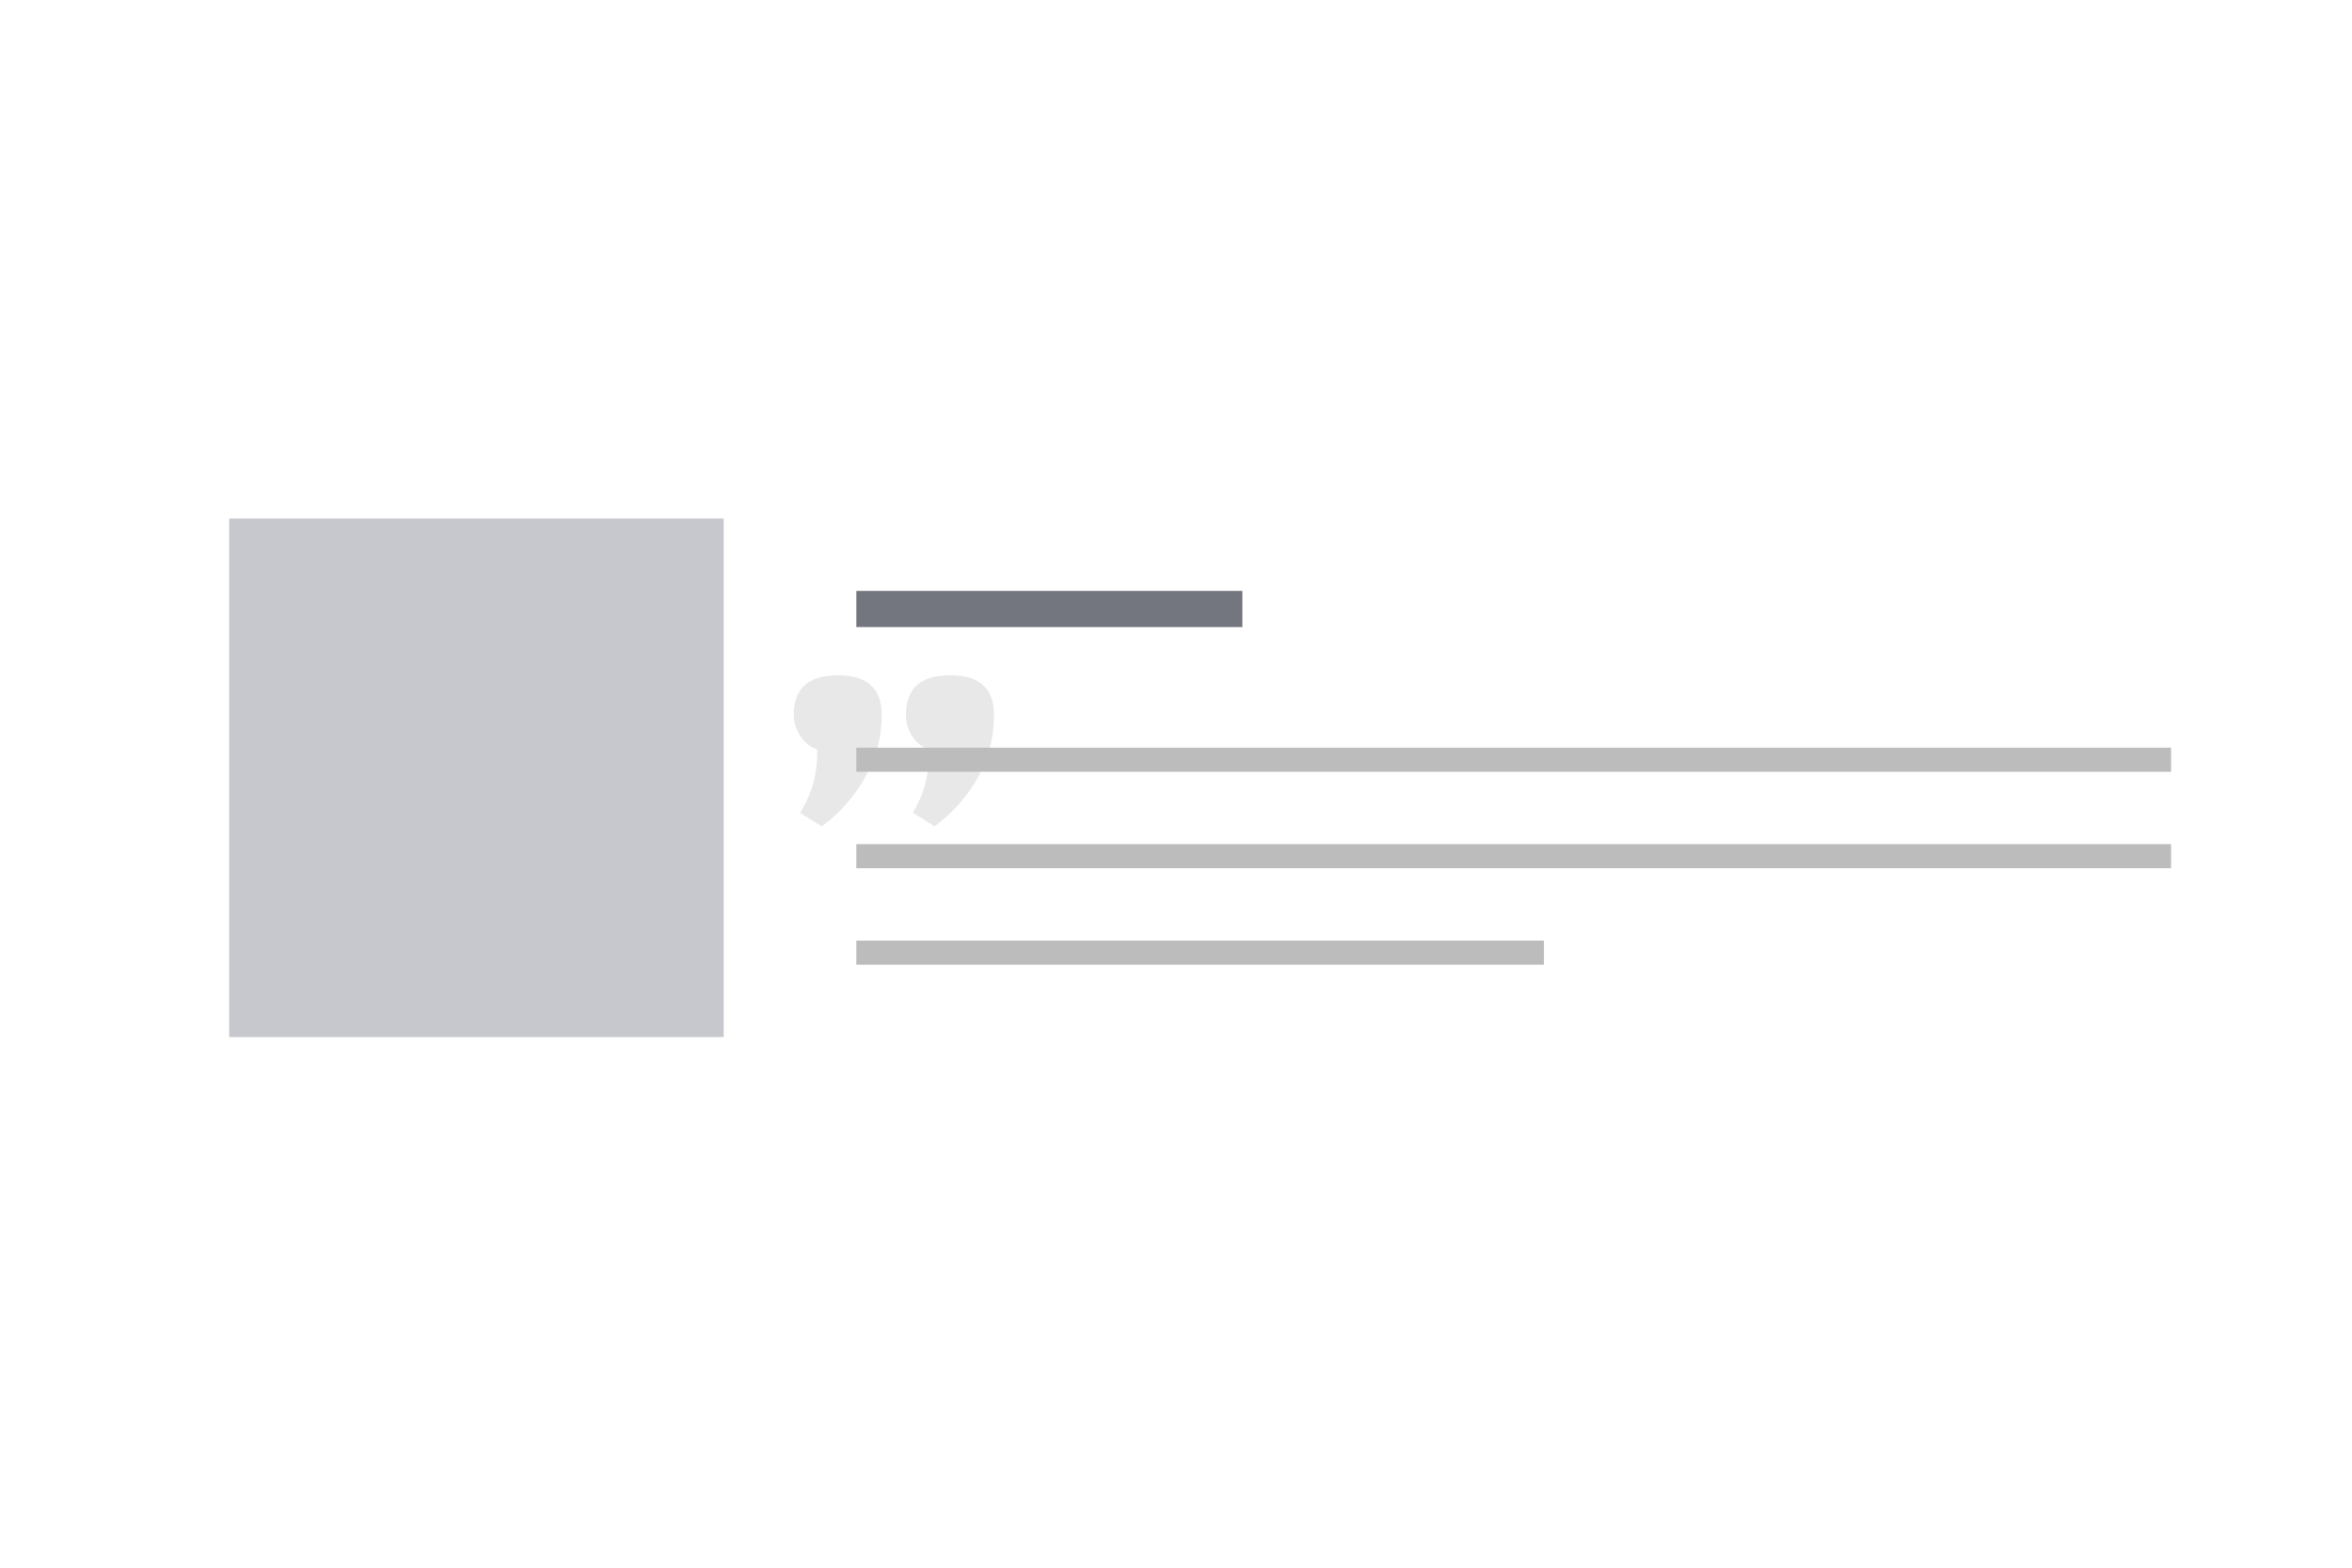 <svg id="th_color" xmlns="http://www.w3.org/2000/svg" viewBox="0 0 195 130"><defs><style>.cls-1{fill:#e8e8e8;}.cls-2{fill:#c6c8ce;}.cls-3{fill:#74767f;}.cls-4{fill:#bcbcbc;}</style></defs><path class="cls-1" d="M65.81,59.26q0-3.25,3.65-3.26c2.42,0,3.64,1.09,3.64,3.26a10.36,10.36,0,0,1-1.46,5.34,12.52,12.52,0,0,1-3.51,3.92l-1.8-1.12a9,9,0,0,0,1.41-4.63,4.4,4.4,0,0,0,0-.64,2.47,2.47,0,0,1-1.35-1.05A3.17,3.17,0,0,1,65.81,59.26Zm9.3,0q0-3.25,3.65-3.26t3.64,3.26A10.35,10.35,0,0,1,81,64.6a12.66,12.66,0,0,1-3.52,3.92l-1.8-1.12A9,9,0,0,0,77,62.77a4.4,4.4,0,0,0,0-.64,2.54,2.54,0,0,1-1.35-1.05A3.17,3.17,0,0,1,75.11,59.26Z"/><rect id="bg" class="cls-2" x="19" y="43" width="41" height="43"/><rect id="h" class="cls-3" x="71" y="49" width="32" height="3"/><rect id="p" class="cls-4" x="71" y="62" width="109" height="2"/><rect id="p-2" data-name="p" class="cls-4" x="71" y="70" width="109" height="2"/><rect id="p-3" data-name="p" class="cls-4" x="71" y="78" width="57" height="2"/></svg>